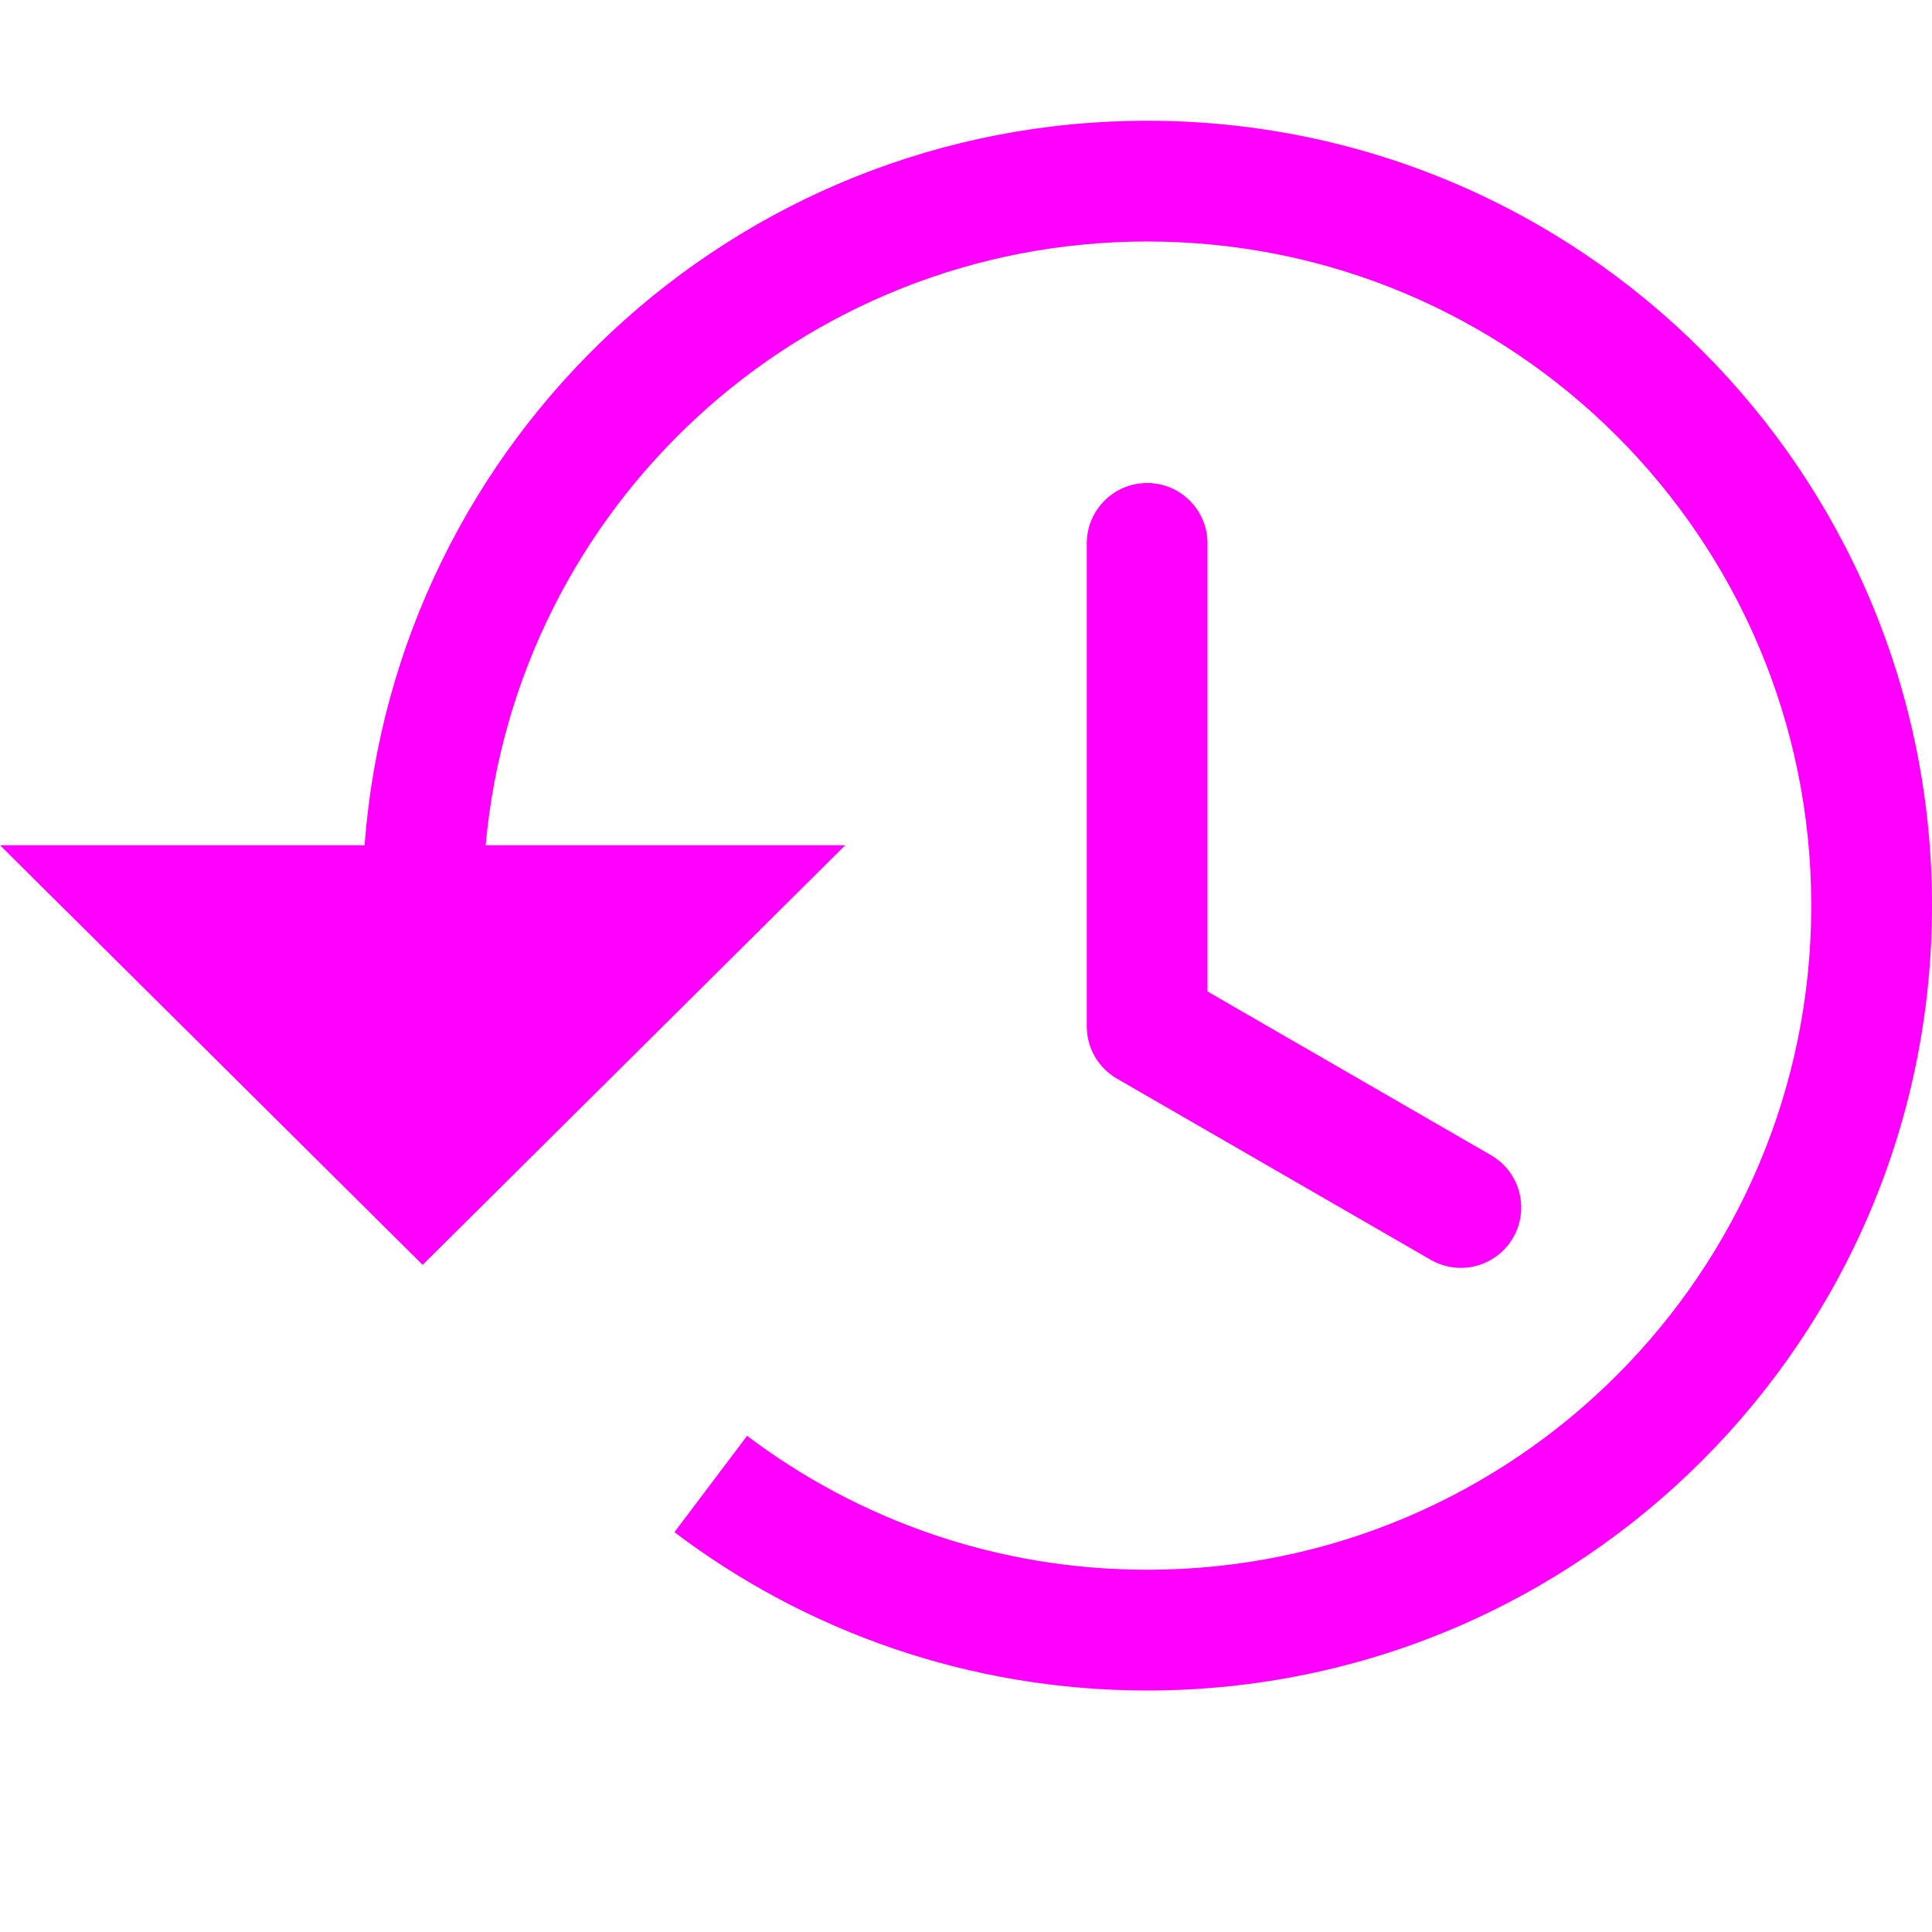 <svg xmlns="http://www.w3.org/2000/svg" width="16" height="16" viewBox="0 0 16 16">
  <g fill="none" fill-rule="evenodd">
    <rect width="16" height="16"/>
    <path fill="#FF00FF" fill-rule="nonzero" d="M4.022,7 L7,7 L3.5,10.475 L0,7 L3.019,7 C3.274,3.644 6.078,1 9.5,1 C13.09,1 16,3.91 16,7.5 C16,11.09 13.09,14 9.5,14 C8.03,14 6.674,13.512 5.585,12.689 L6.187,11.891 C7.109,12.587 8.256,13 9.5,13 C12.538,13 15,10.538 15,7.5 C15,4.462 12.538,2 9.5,2 C6.631,2 4.275,4.197 4.022,7 Z M10,8.211 L12.348,9.567 C12.587,9.705 12.669,10.011 12.531,10.25 C12.393,10.489 12.087,10.571 11.848,10.433 L9.25,8.933 C9.101,8.847 9,8.685 9,8.5 L9,4.5 C9,4.224 9.224,4 9.5,4 C9.776,4 10,4.224 10,4.5 L10,8.211 Z"/>
  </g>
</svg>
